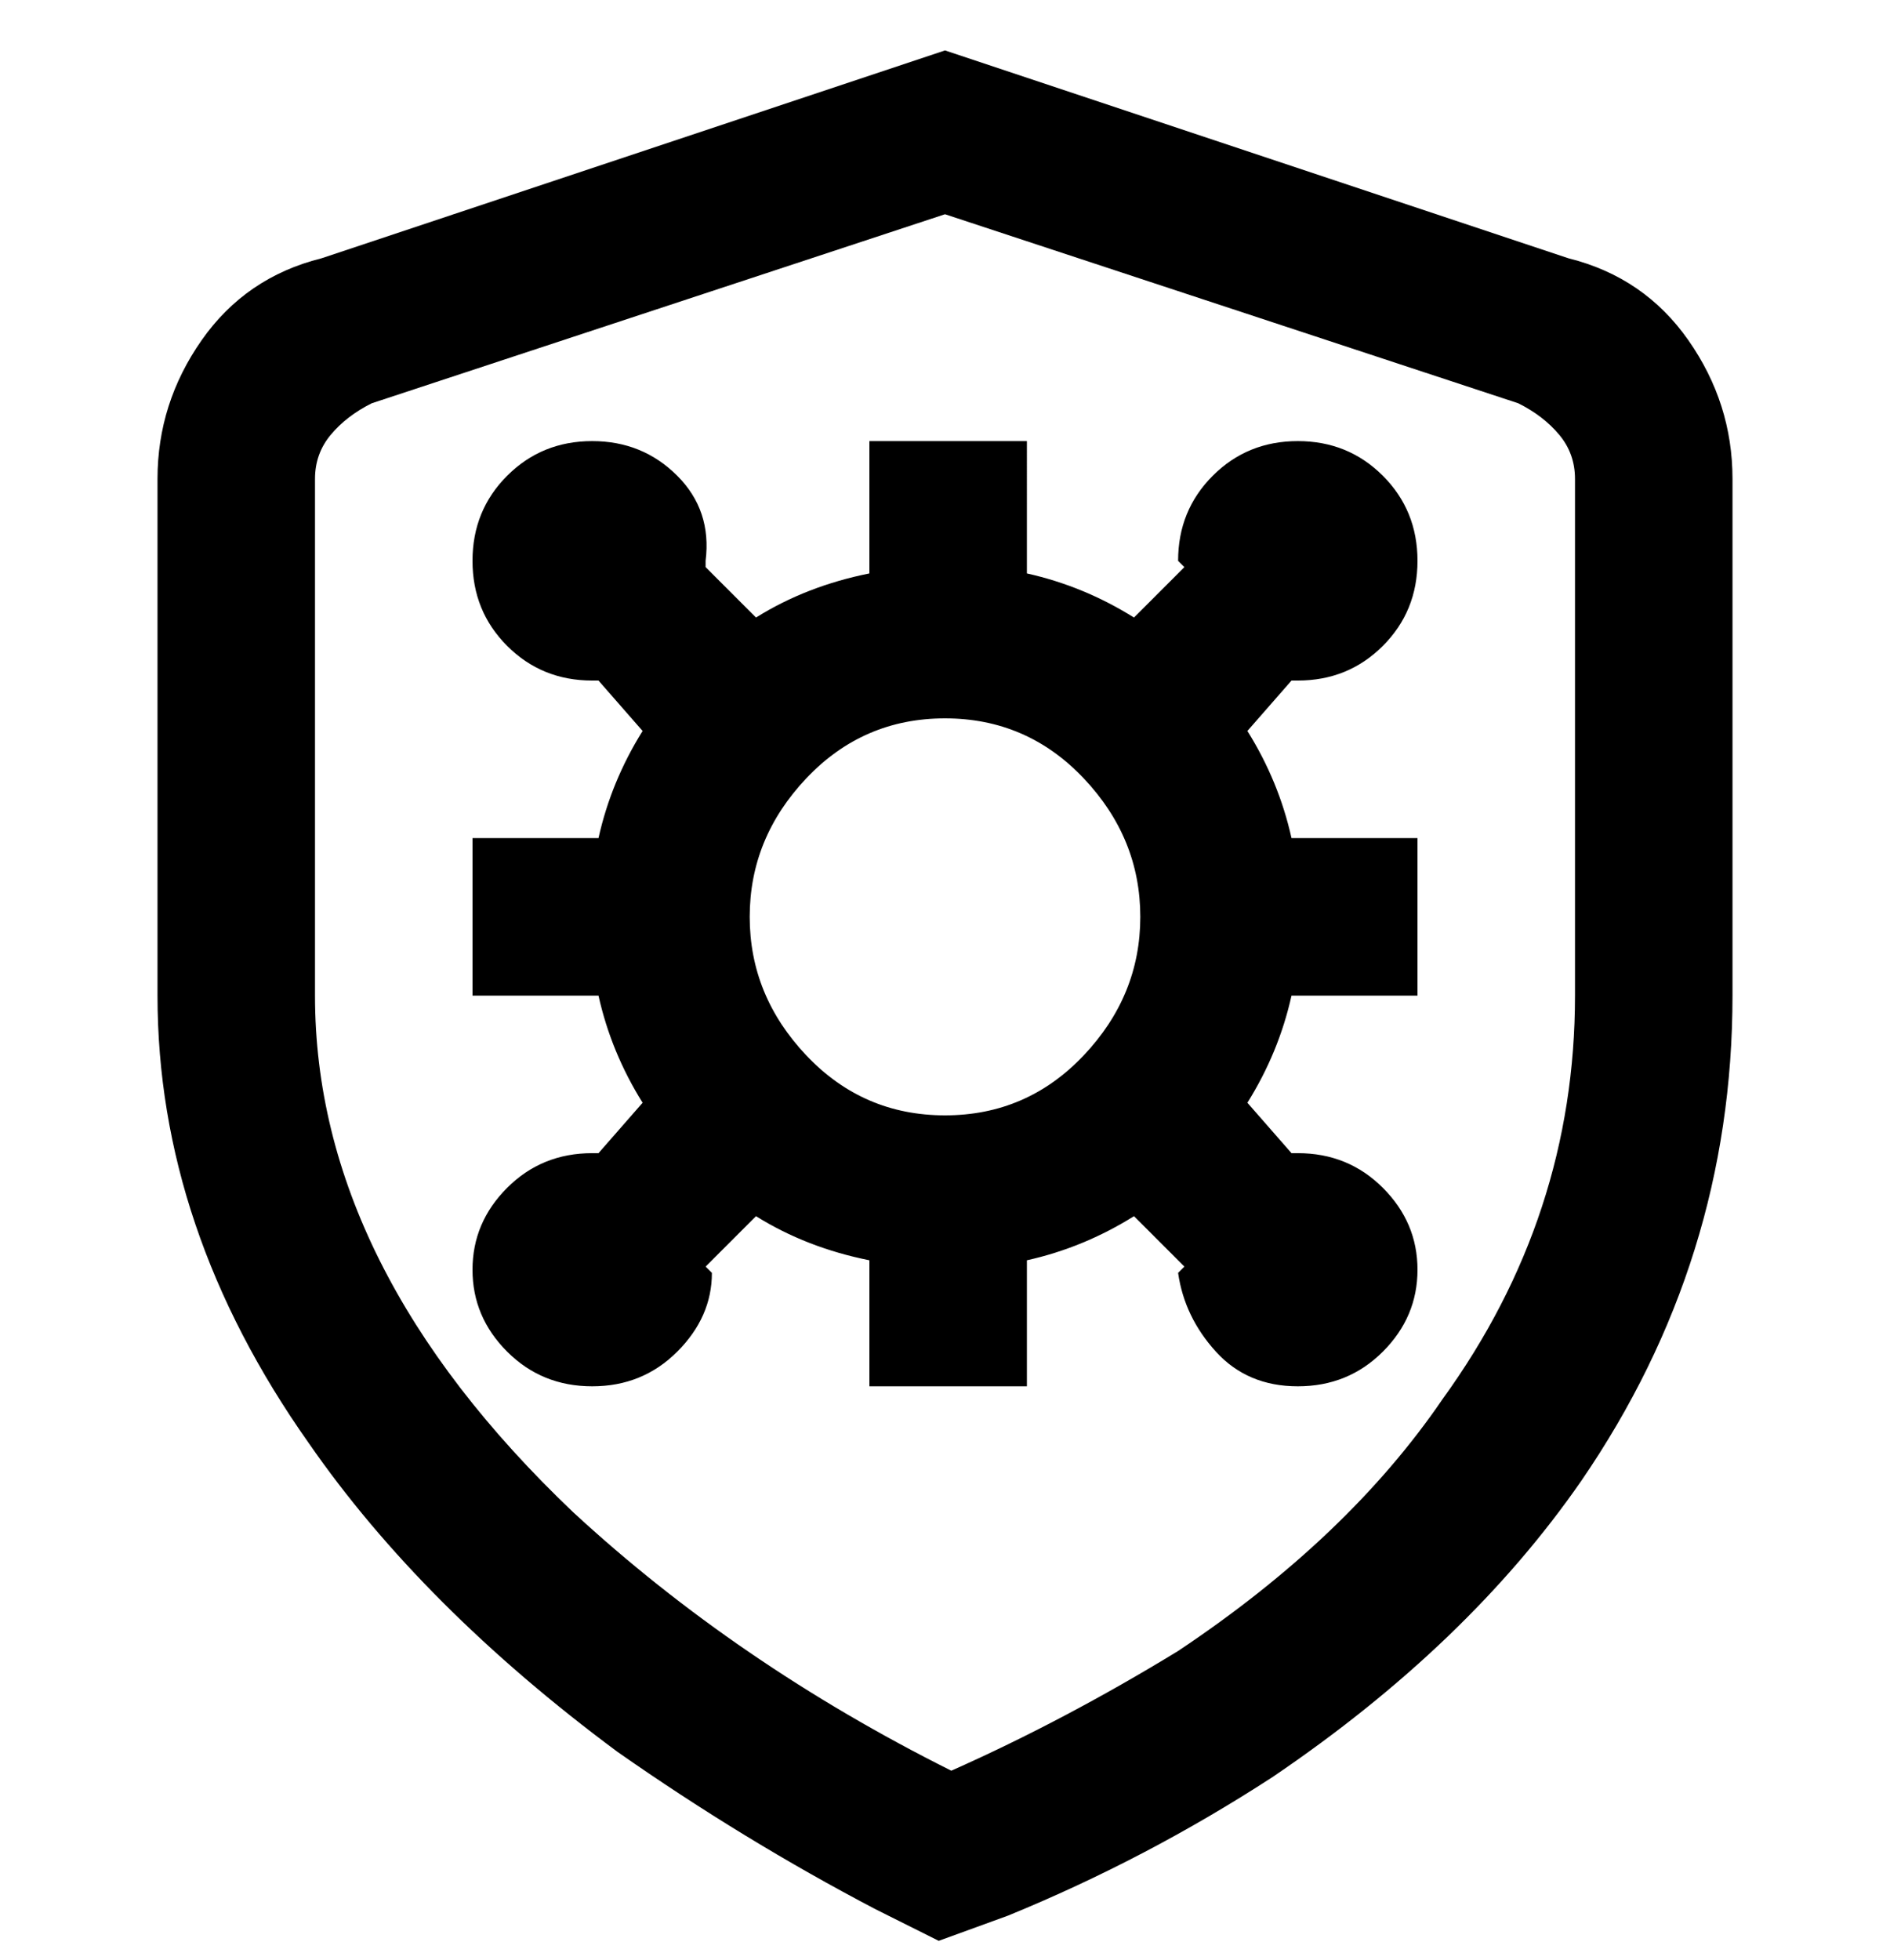 <svg viewBox="0 0 300 311" xmlns="http://www.w3.org/2000/svg"><path d="M249 41L150 8 51 41q-12 3-19 13t-7 22v82q0 37 24 71 18 26 49 49 20 14 41 25l10 5 11-4q22-9 42-22 31-21 49-47 24-35 24-77V76q0-12-7-22t-19-13zm1 117q0 35-21 64-15 22-42 40-18 11-36 19-34-17-60-41-41-39-41-82V76q0-4 2.5-7t6.5-5l91-30 91 30q4 2 6.5 5t2.5 7v82zm-45-50h1q8 0 13.5-5.5T225 89q0-8-5.5-13.5T206 70q-8 0-13.5 5.5T187 89l1 1-8 8q-8-5-17-7V70h-25v21q-10 2-18 7l-8-8v-1q1-8-4.5-13.5T94 70q-8 0-13.5 5.5T75 89q0 8 5.5 13.5T94 108h1l7 8q-5 8-7 17H75v25h20q2 9 7 17l-7 8h-1q-8 0-13.5 5.5t-5.5 13q0 7.5 5.5 13T94 220q8 0 13.5-5.5T113 202l-1-1 8-8q8 5 18 7v20h25v-20q9-2 17-7l8 8-1 1q1 7 6 12.5t13 5.5q8 0 13.5-5.5t5.5-13q0-7.5-5.5-13T206 183h-1l-7-8q5-8 7-17h20v-25h-20q-2-9-7-17l7-8zm-55 69q-13 0-22-9.5t-9-22q0-12.5 9-22t22-9.5q13 0 22 9.5t9 22q0 12.5-9 22t-22 9.5z"/></svg>
